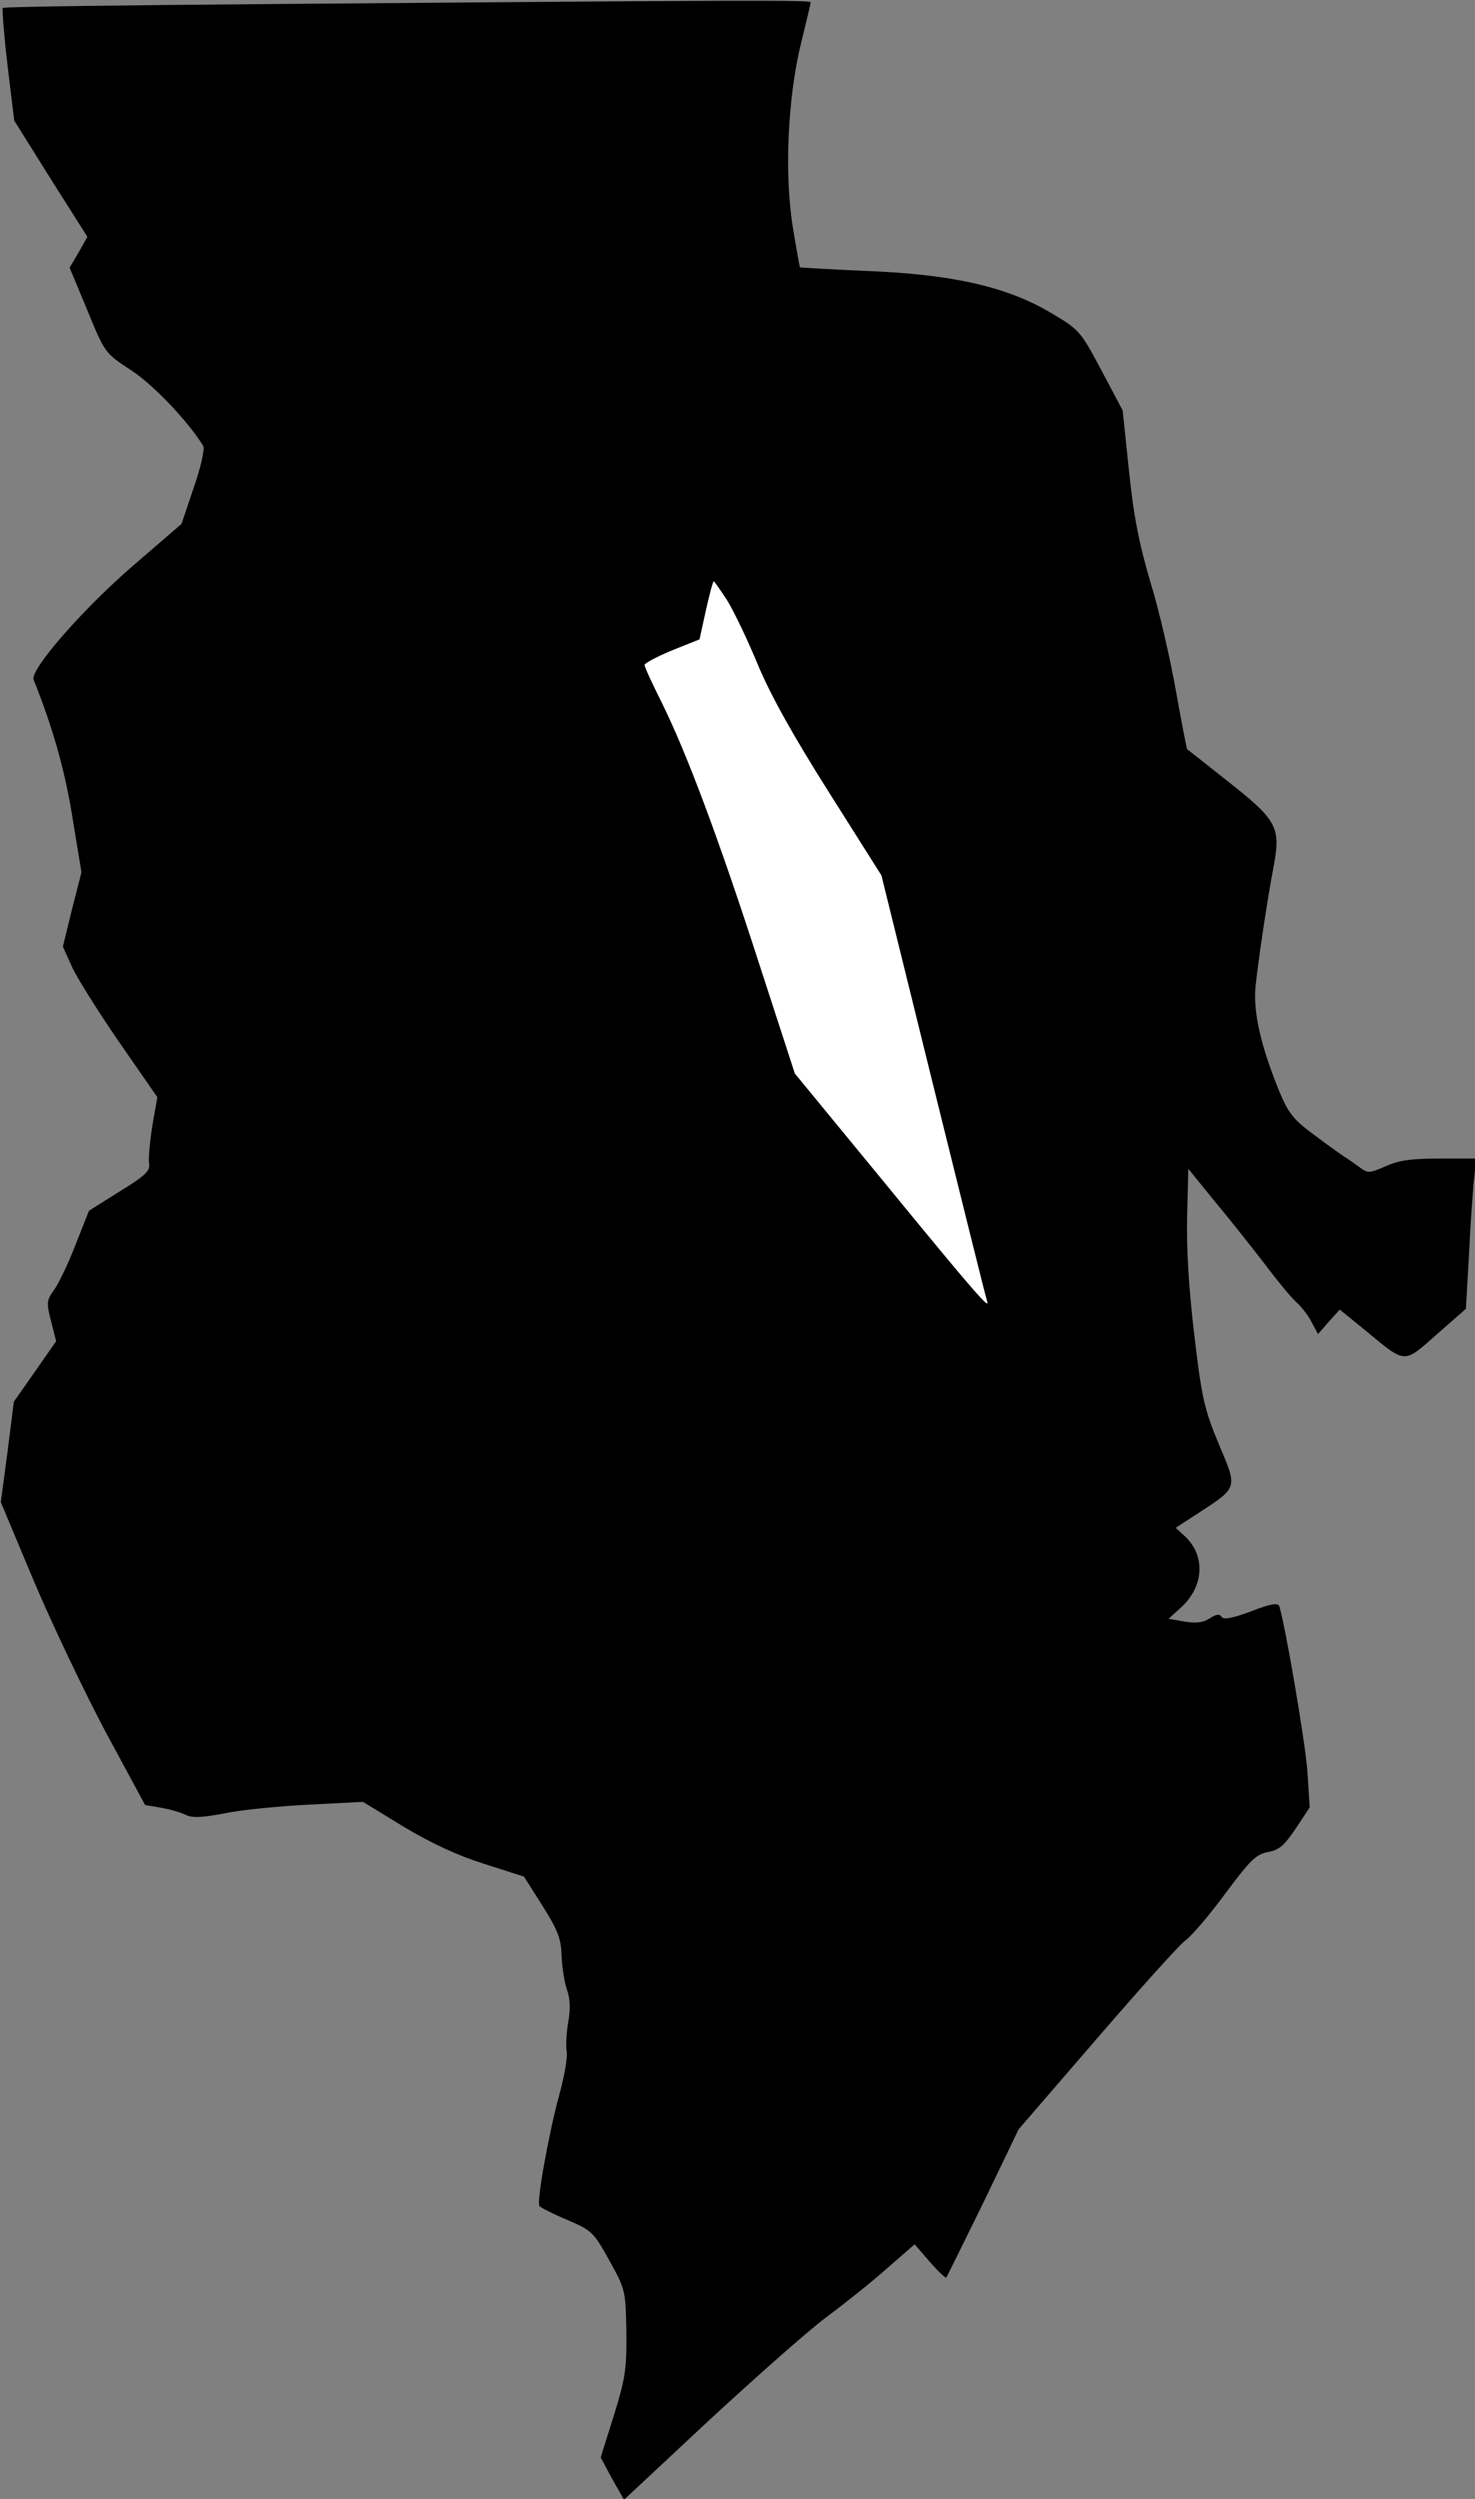 <?xml version="1.0" standalone="no"?>
<!DOCTYPE svg PUBLIC "-//W3C//DTD SVG 20010904//EN"
 "http://www.w3.org/TR/2001/REC-SVG-20010904/DTD/svg10.dtd">
<svg version="1.0" xmlns="http://www.w3.org/2000/svg"
 width="373pt" height="632pt" viewBox="0 0 373 632"
 preserveAspectRatio="xMidYMid meet">
<rect x="0" y="0" width="373" height="632" fill="#808080" stroke="none"/>
<g transform="translate(0,632) scale(0.1,-0.1)"
fill="#000000" stroke="none">
<path fill="#000000" stroke="none" d="M713 6310 c-386 -3 -703 -7 -706 -10
-2 -3 3 -68 12 -145 l17 -140 92 -147 93 -147 -22 -39 -23 -39 45 -108 c44
-107 44 -108 110 -151 56 -36 147 -132 183 -192 4 -7 -6 -54 -24 -105 l-31
-92 -116 -100 c-131 -112 -268 -269 -258 -294 48 -120 79 -228 98 -347 l23
-140 -24 -94 -23 -94 23 -51 c12 -27 66 -113 119 -190 l97 -140 -13 -73 c-6
-40 -10 -83 -8 -95 3 -18 -9 -30 -74 -70 l-78 -49 -34 -86 c-18 -47 -43 -99
-54 -114 -19 -26 -20 -32 -8 -79 l13 -51 -53 -76 -54 -77 -16 -127 -17 -127
83 -198 c46 -109 128 -281 182 -383 l100 -185 41 -7 c23 -4 50 -12 62 -18 16
-8 40 -7 98 4 42 9 138 18 213 22 l137 7 103 -63 c70 -42 137 -73 204 -94
l100 -32 47 -74 c39 -62 47 -84 48 -125 1 -27 7 -66 13 -85 9 -24 10 -50 4
-84 -5 -28 -6 -61 -4 -74 3 -14 -6 -64 -19 -111 -27 -100 -57 -268 -50 -280 3
-4 34 -20 70 -35 63 -27 67 -31 107 -103 41 -74 41 -76 43 -181 1 -95 -3 -118
-32 -212 l-33 -105 29 -54 30 -53 213 199 c118 109 252 228 299 263 47 35 116
90 154 124 l69 60 38 -44 c21 -24 40 -42 42 -40 2 3 44 88 94 190 l89 185 195
226 c107 124 208 237 226 251 18 13 64 68 103 121 61 82 76 97 106 103 29 5
42 17 71 60 l35 53 -6 93 c-6 77 -56 369 -71 416 -3 9 -22 6 -71 -13 -48 -18
-70 -22 -75 -14 -5 8 -13 7 -30 -4 -17 -11 -35 -13 -64 -8 l-40 7 33 30 c57
53 61 131 7 180 l-22 20 57 37 c101 66 100 62 52 175 -36 87 -43 115 -62 277
-14 118 -20 221 -18 299 l3 120 65 -80 c36 -43 93 -115 127 -159 33 -44 70
-89 83 -100 12 -11 29 -33 37 -49 l16 -30 27 31 28 31 64 -52 c104 -86 96 -86
181 -11 l74 65 7 122 c3 68 9 153 12 191 l7 67 -94 0 c-71 0 -104 -5 -136 -20
-40 -17 -43 -18 -65 -2 -13 9 -30 22 -39 27 -9 6 -43 30 -76 55 -52 38 -65 55
-88 110 -47 116 -66 199 -60 265 7 67 30 222 46 305 18 97 8 116 -111 210 -58
46 -106 84 -108 85 -1 1 -14 67 -28 146 -14 79 -42 203 -64 274 -29 98 -43
168 -55 284 l-16 153 -54 102 c-54 101 -55 102 -133 148 -110 64 -249 95 -467
103 -88 4 -161 8 -162 9 -1 1 -9 46 -18 101 -22 134 -13 330 21 467 13 53 24
99 24 102 0 6 -135 6 -1337 -4z"/>
<path fill="#ffffff" stroke="none" d="M1838 4803 c17 -27 52 -100 78 -163 33
-79 90 -181 181 -325 l132 -209 131 -531 c72 -291 133 -537 136 -545 9 -25
-25 13 -260 300 l-226 275 -91 280 c-102 316 -182 529 -245 657 -24 48 -44 91
-44 96 0 5 31 21 69 37 l70 28 16 73 c9 41 18 74 20 74 1 0 16 -21 33 -47z"/>
</g>
</svg>
